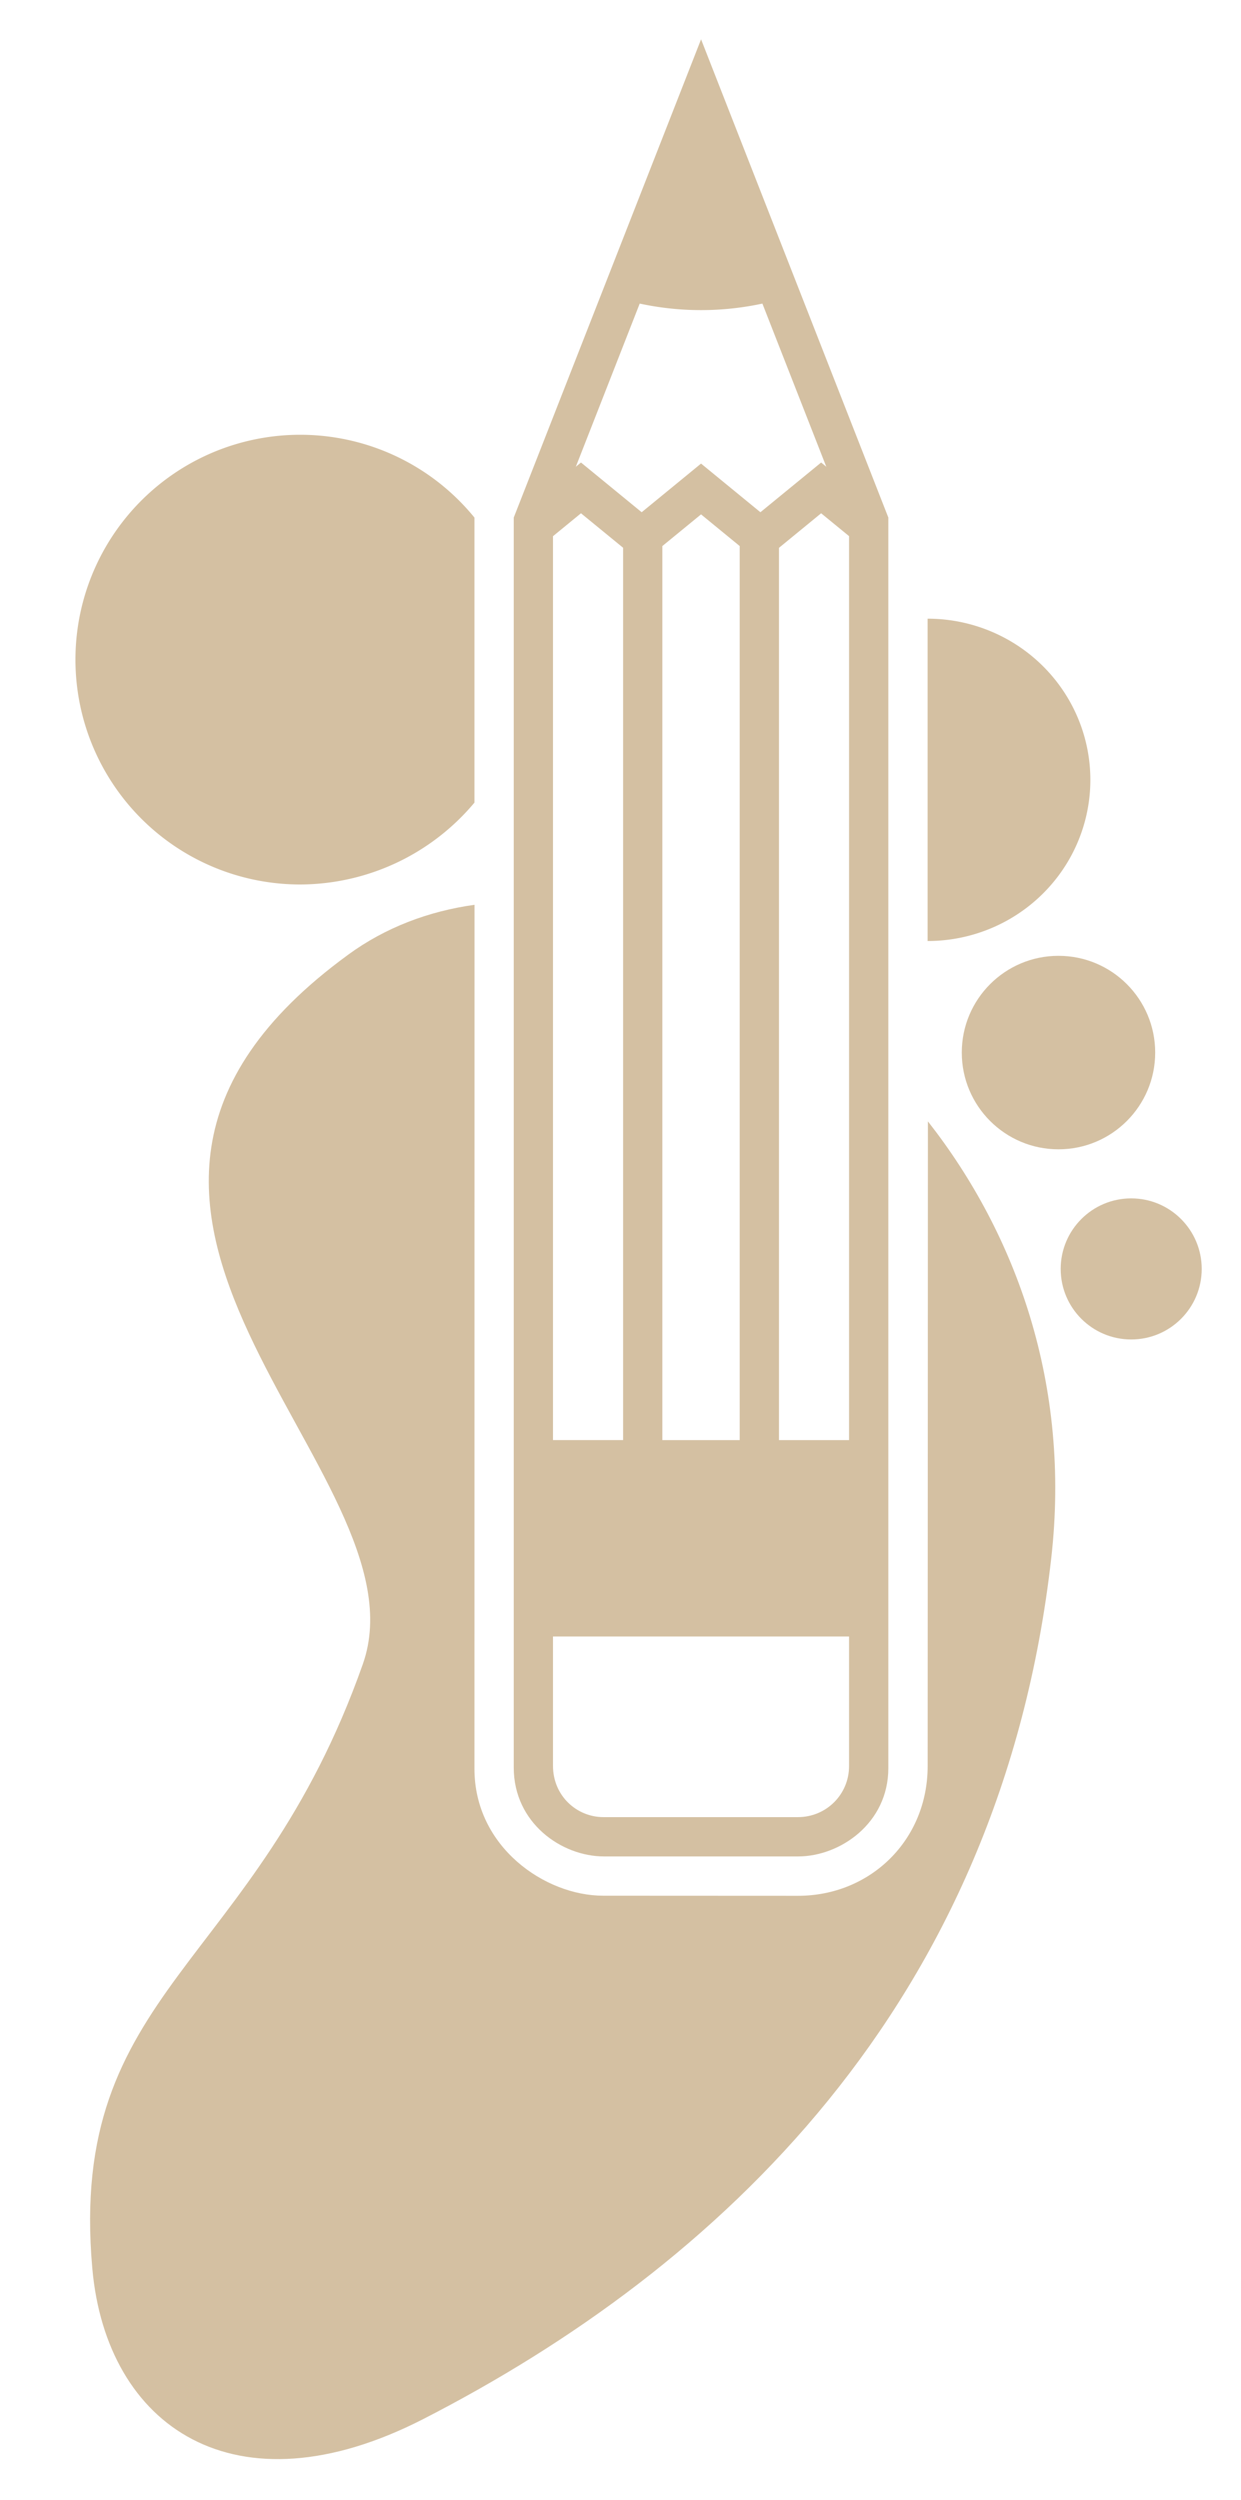 <svg width="149" height="300" viewBox="0 0 39.423 79.375" xml:space="preserve" xmlns="http://www.w3.org/2000/svg"><path style="opacity:1;fill:#d4c0a2;fill-opacity:1;stroke:none;stroke-width:1.036;stroke-linecap:square;stroke-opacity:1;paint-order:fill markers stroke" d="m18.456 14.686-2.136 1.749V56.124c0 1.762 1.52 2.823 2.867 2.823h6.168c1.327 0 2.865-1.05 2.865-2.805V16.435h-.002l.002-.001-2.135-1.748-1.929 1.579-1.886-1.545-1.886 1.545zm0 1.612 1.338 1.095v28.334h-2.227V17.026zm7.629 0 .887.726v28.703h-2.226V17.395zm-3.815.035 1.228 1.006v28.388h-2.457V17.339zm-4.703 35.631h9.405v4.117c0 .892-.718 1.618-1.626 1.618h-6.175c-.85 0-1.604-.676-1.604-1.63z"/><g style="opacity:1;fill:#d4c0a2;fill-opacity:1" transform="translate(0 .562)"><circle style="opacity:1;fill:#d4c0a2;fill-opacity:1;stroke:none;stroke-width:.257;stroke-linecap:square;stroke-opacity:1;paint-order:fill markers stroke" cx="35.935" cy="39.73" r="2.24"/><circle style="fill:#d4c0a2;fill-opacity:1;stroke:none;stroke-width:.297;stroke-linecap:square;stroke-opacity:1;paint-order:fill markers stroke" cx="33.625" cy="32.86" r="3.072"/><path style="opacity:1;fill:#d4c0a2;fill-opacity:1;stroke:none;stroke-width:.322;stroke-linecap:square;paint-order:fill markers stroke" d="M15.072 24.923a7.246 7.246 0 0 1-5.537 2.6 7.14 7.14 0 1 1 5.537-11.65z"/><path style="fill:#d4c0a2;fill-opacity:1;stroke:none;stroke-width:.386;stroke-linecap:square;stroke-opacity:1;paint-order:fill markers stroke" d="M-19.083 29.467a5.118 5.17 0 0 1-2.559 4.478 5.118 5.17 0 0 1-5.118 0 5.118 5.17 0 0 1-2.558-4.478h5.117z" transform="rotate(-90)"/><path style="opacity:1;fill:#d4c0a2;fill-opacity:1;stroke:none;stroke-width:.236px;stroke-linecap:butt;stroke-linejoin:miter;stroke-opacity:1" d="M11.06 29.753c-11.193 8.158 2.628 16.4.466 22.526-3.416 9.682-9.381 10.3-8.593 19.191.445 5.01 4.52 7.852 10.515 4.779 9.32-4.779 18.337-13.101 19.948-27.341.62-5.482-1.097-10.266-3.919-13.863l-.008 20.472c0 2.355-1.825 4.118-4.116 4.118l-6.193-.003c-1.846 0-4.088-1.546-4.088-4.03l.002-27.434c-1.463.204-2.83.72-4.015 1.585z"/></g><path style="opacity:1;fill:#d4c0a2;fill-opacity:1;stroke-width:.663;stroke-linecap:square;paint-order:fill markers stroke" d="m22.271 1.248-.67 1.71-5.281 13.477 1.162.455 2.84-7.25a9.274 9.274 0 0 0 3.897 0l2.84 7.249 1.161-.455-5.28-13.477z"/></svg>